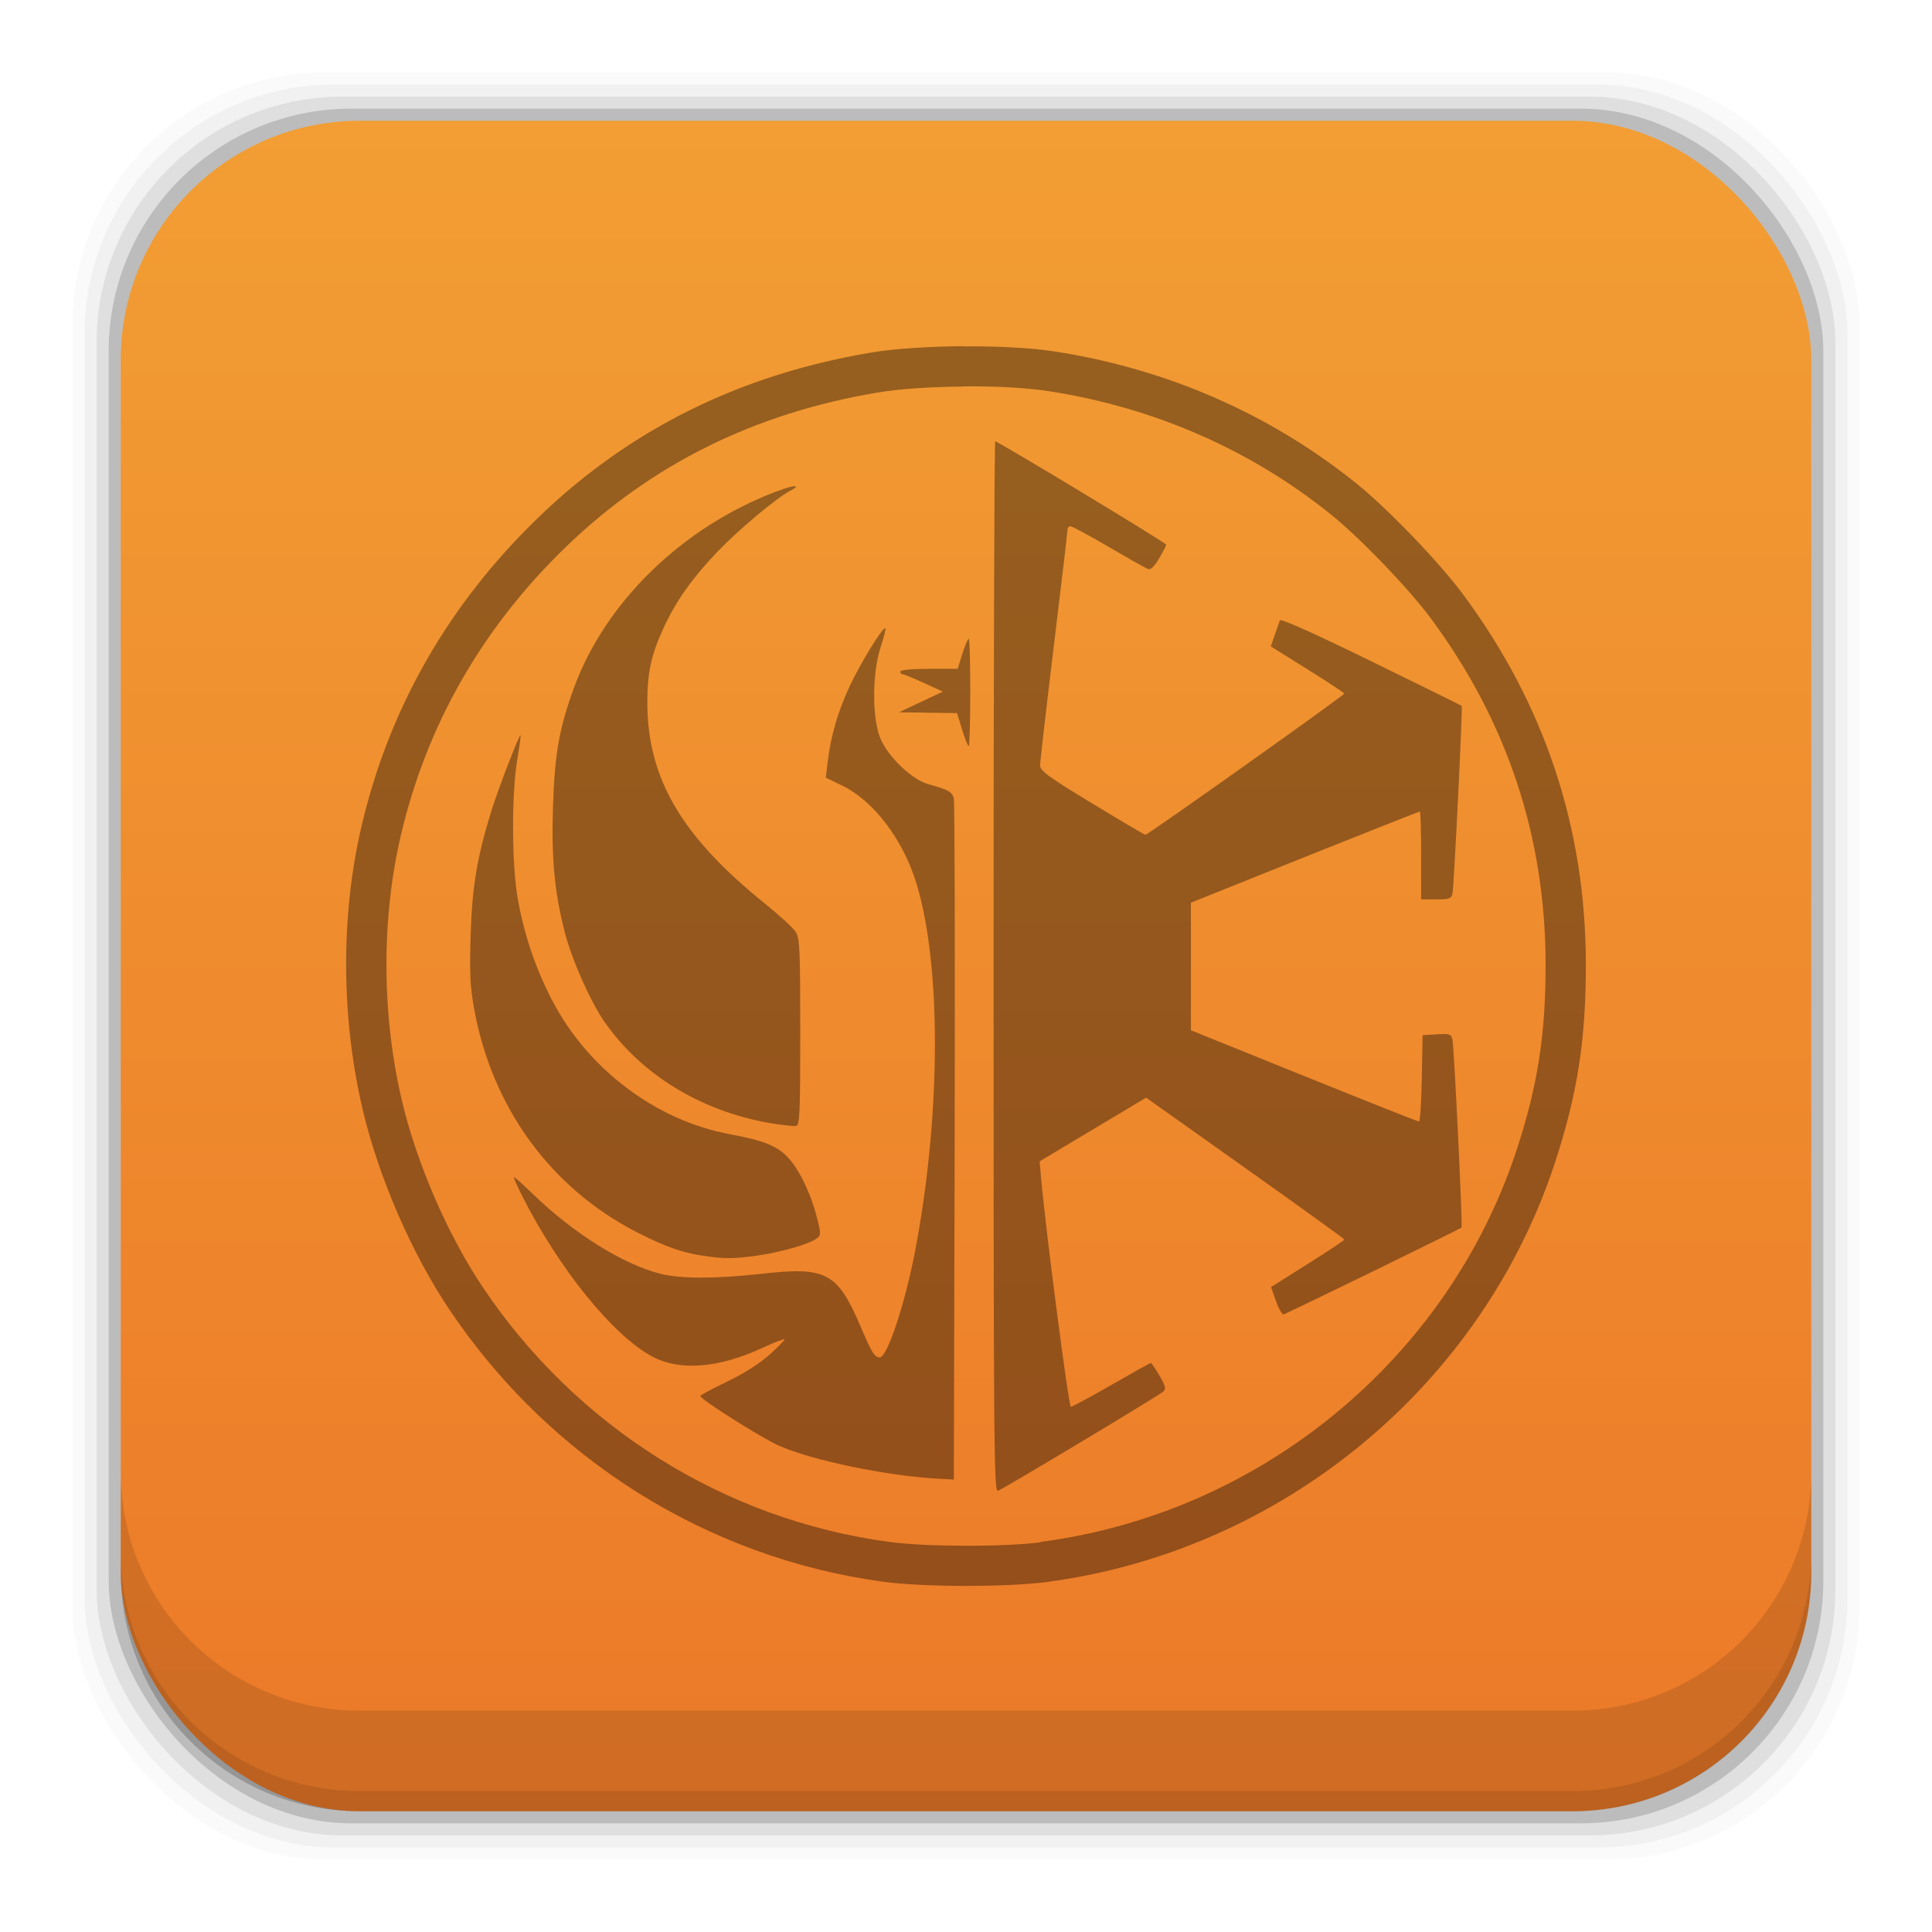 <?xml version="1.0" encoding="UTF-8" standalone="no"?>
<!-- Created with Inkscape (http://www.inkscape.org/) -->

<svg
   xmlns:dc="http://purl.org/dc/elements/1.1/"
   xmlns:cc="http://creativecommons.org/ns#"
   xmlns:rdf="http://www.w3.org/1999/02/22-rdf-syntax-ns#"
   xmlns:svg="http://www.w3.org/2000/svg"
   xmlns="http://www.w3.org/2000/svg"
   xmlns:xlink="http://www.w3.org/1999/xlink"
   xmlns:sodipodi="http://sodipodi.sourceforge.net/DTD/sodipodi-0.dtd"
   xmlns:inkscape="http://www.inkscape.org/namespaces/inkscape"
   width="48"
   height="48"
   id="svg2"
   version="1.1"
   inkscape:version="0.91+devel r"
   sodipodi:docname="swtor.svg"
   viewBox="0 0 48 48">
  <defs
     id="defs4">
    <defs
       id="defs4922">
      <filter
         id="Adobe_OpacityMaskFilter"
         filterUnits="userSpaceOnUse"
         x="3.785"
         y="4.675"
         width="5.883"
         height="73.013"
         style="color-interpolation-filters:sRGB">
        <feColorMatrix
           type="matrix"
           values="1 0 0 0 0  0 1 0 0 0  0 0 1 0 0  0 0 0 1 0"
           id="feColorMatrix4925" />
      </filter>
    </defs>
    <mask
       maskUnits="userSpaceOnUse"
       x="3.785"
       y="4.675"
       width="5.883"
       height="73.013"
       id="SVGID_2_">
      <g
         style="filter:url(#Adobe_OpacityMaskFilter)"
         id="g4928">
        <linearGradient
           id="SVGID_3_"
           gradientUnits="userSpaceOnUse"
           x1="3.785"
           y1="41.181"
           x2="9.668"
           y2="41.181">
          <stop
             offset="0"
             style="stop-color:#FFFFFF"
             id="stop4931" />
          <stop
             offset="0.003"
             style="stop-color:#FAFBFB"
             id="stop4933" />
          <stop
             offset="0.076"
             style="stop-color:#BBBDBF"
             id="stop4935" />
          <stop
             offset="0.144"
             style="stop-color:#898B8E"
             id="stop4937" />
          <stop
             offset="0.205"
             style="stop-color:#646567"
             id="stop4939" />
          <stop
             offset="0.259"
             style="stop-color:#444446"
             id="stop4941" />
          <stop
             offset="0.303"
             style="stop-color:#1D1C1D"
             id="stop4943" />
          <stop
             offset="0.331"
             style="stop-color:#000000"
             id="stop4945" />
        </linearGradient>
        <rect
           style="fill:url(#SVGID_3_)"
           x="3.785"
           y="4.675"
           width="5.883"
           height="73.013"
           id="rect4947" />
      </g>
    </mask>
    <linearGradient
       inkscape:collect="always"
       id="linearGradient6075">
      <stop
         style="stop-color:#ec7928;stop-opacity:1"
         offset="0"
         id="stop6077" />
      <stop
         style="stop-color:#f29e34;stop-opacity:1"
         offset="1"
         id="stop6079" />
    </linearGradient>
    <linearGradient
       gradientTransform="translate(-1.4953613e-6,1.0944336e-4)"
       inkscape:collect="always"
       xlink:href="#linearGradient6075"
       id="linearGradient6081"
       x1="37.958"
       y1="1049.344"
       x2="37.958"
       y2="1007.44"
       gradientUnits="userSpaceOnUse" />
  </defs>
  <sodipodi:namedview
     id="base"
     pagecolor="#ffffff"
     bordercolor="#666666"
     borderopacity="1.0"
     inkscape:pageopacity="0.0"
     inkscape:pageshadow="2"
     inkscape:zoom="14.908168"
     inkscape:cx="12.554082"
     inkscape:cy="22.557194"
     inkscape:document-units="px"
     inkscape:current-layer="layer1"
     showgrid="false"
     inkscape:window-width="2560"
     inkscape:window-height="957"
     inkscape:window-x="-4"
     inkscape:window-y="29"
     inkscape:window-maximized="1" />
  <g
     inkscape:label="Capa 1"
     inkscape:groupmode="layer"
     id="layer1"
     transform="translate(0,-1004.362)">
    <rect
       style="fill:#000000;fill-opacity:0.02;stroke:none"
       id="rect5263"
       width="44.4"
       height="44.4"
       x="1.8"
       y="1006.162"
       ry="6.279" />
    <rect
       ry="6.194"
       y="1006.462"
       x="2.1"
       height="43.8"
       width="43.8"
       id="rect5261"
       style="fill:#000000;fill-opacity:0.039;stroke:none" />
    <rect
       style="fill:#000000;fill-opacity:0.078;stroke:none"
       id="rect5259"
       width="43.2"
       height="43.2"
       x="2.4"
       y="1006.763"
       ry="6.109" />
    <rect
       ry="6.024"
       y="1007.062"
       x="2.7"
       height="42.6"
       width="42.6"
       id="rect5257"
       style="fill:#000000;fill-opacity:0.157;stroke:none" />
    <rect
       style="fill:url(#linearGradient6081);fill-opacity:1;stroke:none"
       id="rect5237"
       width="42"
       height="42"
       x="3"
       y="1007.362"
       ry="5.939" />
    <path
       inkscape:connector-curvature="0"
       style="fill:#000000;fill-opacity:0.118;stroke:none"
       d="m 3,1040.925 0,2.5 c 0,3.29 2.647,5.938 5.938,5.938 l 30.125,0 c 3.29,0 5.938,-2.647 5.938,-5.938 l 0,-2.5 c 0,3.29 -2.647,5.938 -5.938,5.938 l -30.125,0 c -3.29,0 -5.938,-2.647 -5.938,-5.938 z"
       id="rect5265" />
    <path
       inkscape:connector-curvature="0"
       style="fill:#000000;fill-opacity:0.098;stroke:none"
       d="m 3,1042.925 0,0.5 c 0,3.29 2.647,5.938 5.938,5.938 l 30.125,0 c 3.29,0 5.938,-2.647 5.938,-5.938 l 0,-0.5 c 0,3.29 -2.647,5.938 -5.938,5.938 l -30.125,0 c -3.29,0 -5.938,-2.647 -5.938,-5.938 z"
       id="path5252" />
    <path
       style="opacity:0.76;fill:#000000;fill-opacity:0.498;stroke-width:0.069"
       d="m 23.921,1012.962 c -0.845,0.01 -1.69,0.06 -2.283,0.16 -3.261,0.55 -5.992,1.904 -8.262,4.096 -2.232,2.154 -3.712,4.74 -4.398,7.688 -0.518,2.225 -0.503,4.764 0.039,7.049 0.393,1.656 1.208,3.538 2.135,4.924 2.485,3.719 6.417,6.189 10.795,6.781 0.99,0.134 3.023,0.137 4.029,0.01 l 0,0 c 5.836,-0.758 10.809,-4.842 12.643,-10.381 0.572,-1.728 0.787,-3.107 0.781,-5.004 -0.01,-3.368 -1.025,-6.421 -3.047,-9.152 -0.585,-0.791 -1.86,-2.118 -2.637,-2.746 -2.139,-1.73 -4.711,-2.859 -7.514,-3.293 -0.592,-0.092 -1.437,-0.133 -2.281,-0.127 z m 0.004,1 c 0.79,-0.01 1.581,0.033 2.135,0.119 2.62,0.406 5.026,1.46 7.025,3.078 0.726,0.588 1.918,1.829 2.465,2.568 1.89,2.554 2.84,5.407 2.85,8.557 0.005,1.774 -0.196,3.064 -0.73,4.68 -1.714,5.179 -6.365,8.998 -11.822,9.707 l 0,0.01 c -0.941,0.117 -2.84,0.114 -3.766,-0.012 -4.093,-0.554 -7.772,-2.863 -10.096,-6.34 -0.866,-1.296 -1.629,-3.055 -1.996,-4.604 -0.507,-2.136 -0.519,-4.512 -0.035,-6.592 0.642,-2.756 2.025,-5.175 4.111,-7.189 2.123,-2.049 4.677,-3.313 7.727,-3.828 0.554,-0.094 1.343,-0.145 2.133,-0.15 z m 0.801,1.363 c -0.022,0 -0.041,5.875 -0.041,13.057 0,11.986 0.009,13.056 0.109,13.018 0.163,-0.062 3.996,-2.363 4.104,-2.463 0.077,-0.071 0.062,-0.136 -0.092,-0.398 -0.101,-0.173 -0.196,-0.315 -0.213,-0.315 -0.017,0 -0.457,0.245 -0.979,0.545 -0.521,0.3 -0.977,0.545 -1.01,0.545 -0.052,0 -0.625,-4.4 -0.736,-5.656 l -0.039,-0.443 1.324,-0.791 1.322,-0.791 2.461,1.746 c 1.353,0.96 2.463,1.761 2.465,1.779 0.001,0.019 -0.409,0.29 -0.91,0.606 l -0.912,0.574 0.121,0.346 c 0.066,0.191 0.153,0.341 0.193,0.332 0.077,-0.017 4.378,-2.116 4.418,-2.156 0.03,-0.031 -0.182,-4.455 -0.225,-4.664 -0.029,-0.143 -0.063,-0.155 -0.387,-0.137 l -0.355,0.022 -0.02,1.074 c -0.01,0.59 -0.041,1.072 -0.068,1.072 -0.027,0 -1.312,-0.509 -2.857,-1.133 l -2.811,-1.135 0,-1.586 0,-1.584 2.826,-1.133 c 1.555,-0.622 2.843,-1.131 2.861,-1.131 0.018,0 0.033,0.49 0.033,1.09 l 0,1.092 0.375,0 c 0.333,0 0.377,-0.018 0.404,-0.154 0.038,-0.187 0.256,-4.628 0.229,-4.654 -0.011,-0.01 -1.025,-0.51 -2.254,-1.111 -1.433,-0.701 -2.245,-1.064 -2.264,-1.012 -0.016,0.045 -0.073,0.208 -0.127,0.363 l -0.098,0.283 0.912,0.57 c 0.502,0.313 0.912,0.583 0.912,0.602 -7.26e-4,0.046 -4.882,3.513 -4.939,3.508 -0.026,0 -0.625,-0.356 -1.332,-0.785 -1.078,-0.654 -1.285,-0.804 -1.285,-0.938 -1.99e-4,-0.087 0.153,-1.419 0.34,-2.957 0.187,-1.538 0.34,-2.839 0.34,-2.891 0,-0.052 0.034,-0.094 0.074,-0.094 0.04,0 0.467,0.23 0.949,0.512 0.482,0.281 0.921,0.53 0.977,0.551 0.067,0.026 0.159,-0.062 0.277,-0.264 0.097,-0.165 0.176,-0.319 0.176,-0.342 0,-0.043 -4.175,-2.566 -4.25,-2.568 z m -4.986,1.117 c -0.068,0 -0.227,0.047 -0.445,0.129 -2.333,0.879 -4.254,2.741 -5.037,4.885 -0.363,0.995 -0.475,1.629 -0.518,2.908 -0.043,1.302 0.03,2.129 0.287,3.143 0.17,0.673 0.629,1.713 0.98,2.225 0.934,1.358 2.498,2.293 4.283,2.559 0.213,0.031 0.434,0.053 0.49,0.047 0.089,-0.01 0.102,-0.318 0.102,-2.33 0,-2.078 -0.012,-2.338 -0.117,-2.498 -0.064,-0.098 -0.403,-0.411 -0.754,-0.693 -2.062,-1.659 -2.912,-3.095 -2.928,-4.949 -0.006,-0.759 0.088,-1.216 0.393,-1.883 0.309,-0.677 0.716,-1.254 1.357,-1.924 0.522,-0.544 1.454,-1.325 1.799,-1.506 0.15,-0.078 0.175,-0.115 0.107,-0.111 z m 2.252,3.529 c -0.084,0 -0.618,0.875 -0.883,1.443 -0.297,0.639 -0.466,1.22 -0.547,1.889 l -0.045,0.381 0.398,0.191 c 0.793,0.385 1.517,1.337 1.854,2.436 0.622,2.033 0.61,5.755 -0.029,9.109 -0.254,1.335 -0.696,2.666 -0.883,2.666 -0.128,0 -0.196,-0.113 -0.477,-0.769 -0.572,-1.341 -0.85,-1.489 -2.453,-1.309 -1.141,0.128 -2.013,0.127 -2.521,0 -0.923,-0.234 -2.151,-0.999 -3.148,-1.963 -0.272,-0.263 -0.492,-0.458 -0.492,-0.432 0,0.026 0.091,0.231 0.203,0.453 0.915,1.813 2.244,3.459 3.223,3.992 0.685,0.373 1.651,0.3 2.752,-0.209 0.285,-0.132 0.53,-0.227 0.545,-0.213 0.015,0.014 -0.152,0.186 -0.369,0.381 -0.244,0.22 -0.646,0.475 -1.057,0.672 -0.365,0.175 -0.664,0.336 -0.664,0.357 -0.002,0.078 1.49,1.023 1.934,1.225 0.825,0.374 2.728,0.767 4.025,0.832 l 0.34,0.018 0.02,-8.383 c 0.01,-4.611 0.001,-8.454 -0.02,-8.539 -0.039,-0.162 -0.146,-0.223 -0.627,-0.351 -0.396,-0.106 -0.98,-0.654 -1.186,-1.111 -0.221,-0.492 -0.223,-1.633 -0.006,-2.297 0.079,-0.242 0.133,-0.453 0.119,-0.467 l -0.006,0 z m 2.076,0.258 c -0.021,0 -0.093,0.169 -0.158,0.375 l -0.117,0.375 -0.713,0 c -0.429,0 -0.711,0.027 -0.711,0.068 0,0.038 0.026,0.068 0.059,0.068 0.032,0 0.269,0.097 0.527,0.215 l 0.471,0.215 -0.545,0.256 -0.545,0.258 0.721,0.01 0.721,0.01 0.125,0.41 c 0.068,0.225 0.142,0.408 0.164,0.408 0.022,0 0.039,-0.599 0.039,-1.33 0,-0.731 -0.016,-1.328 -0.037,-1.328 l 0,-0.01 z m -11.135,2.398 c -0.028,-0.032 -0.561,1.35 -0.723,1.875 -0.357,1.155 -0.477,1.871 -0.516,3.064 -0.031,0.945 -0.015,1.298 0.082,1.84 0.44,2.458 1.896,4.464 4.039,5.566 0.693,0.356 1.126,0.511 1.646,0.588 0.547,0.081 0.749,0.08 1.334,0 0.585,-0.082 1.296,-0.282 1.486,-0.422 0.12,-0.088 0.12,-0.113 0.014,-0.531 -0.157,-0.615 -0.456,-1.225 -0.74,-1.51 -0.279,-0.279 -0.588,-0.399 -1.445,-0.561 -1.819,-0.343 -3.498,-1.611 -4.387,-3.311 -0.416,-0.795 -0.707,-1.656 -0.863,-2.555 -0.147,-0.847 -0.151,-2.604 -0.008,-3.441 0.055,-0.319 0.091,-0.59 0.08,-0.602 z"
       id="path6053-7"
       inkscape:connector-curvature="0" />
  </g>
</svg>
